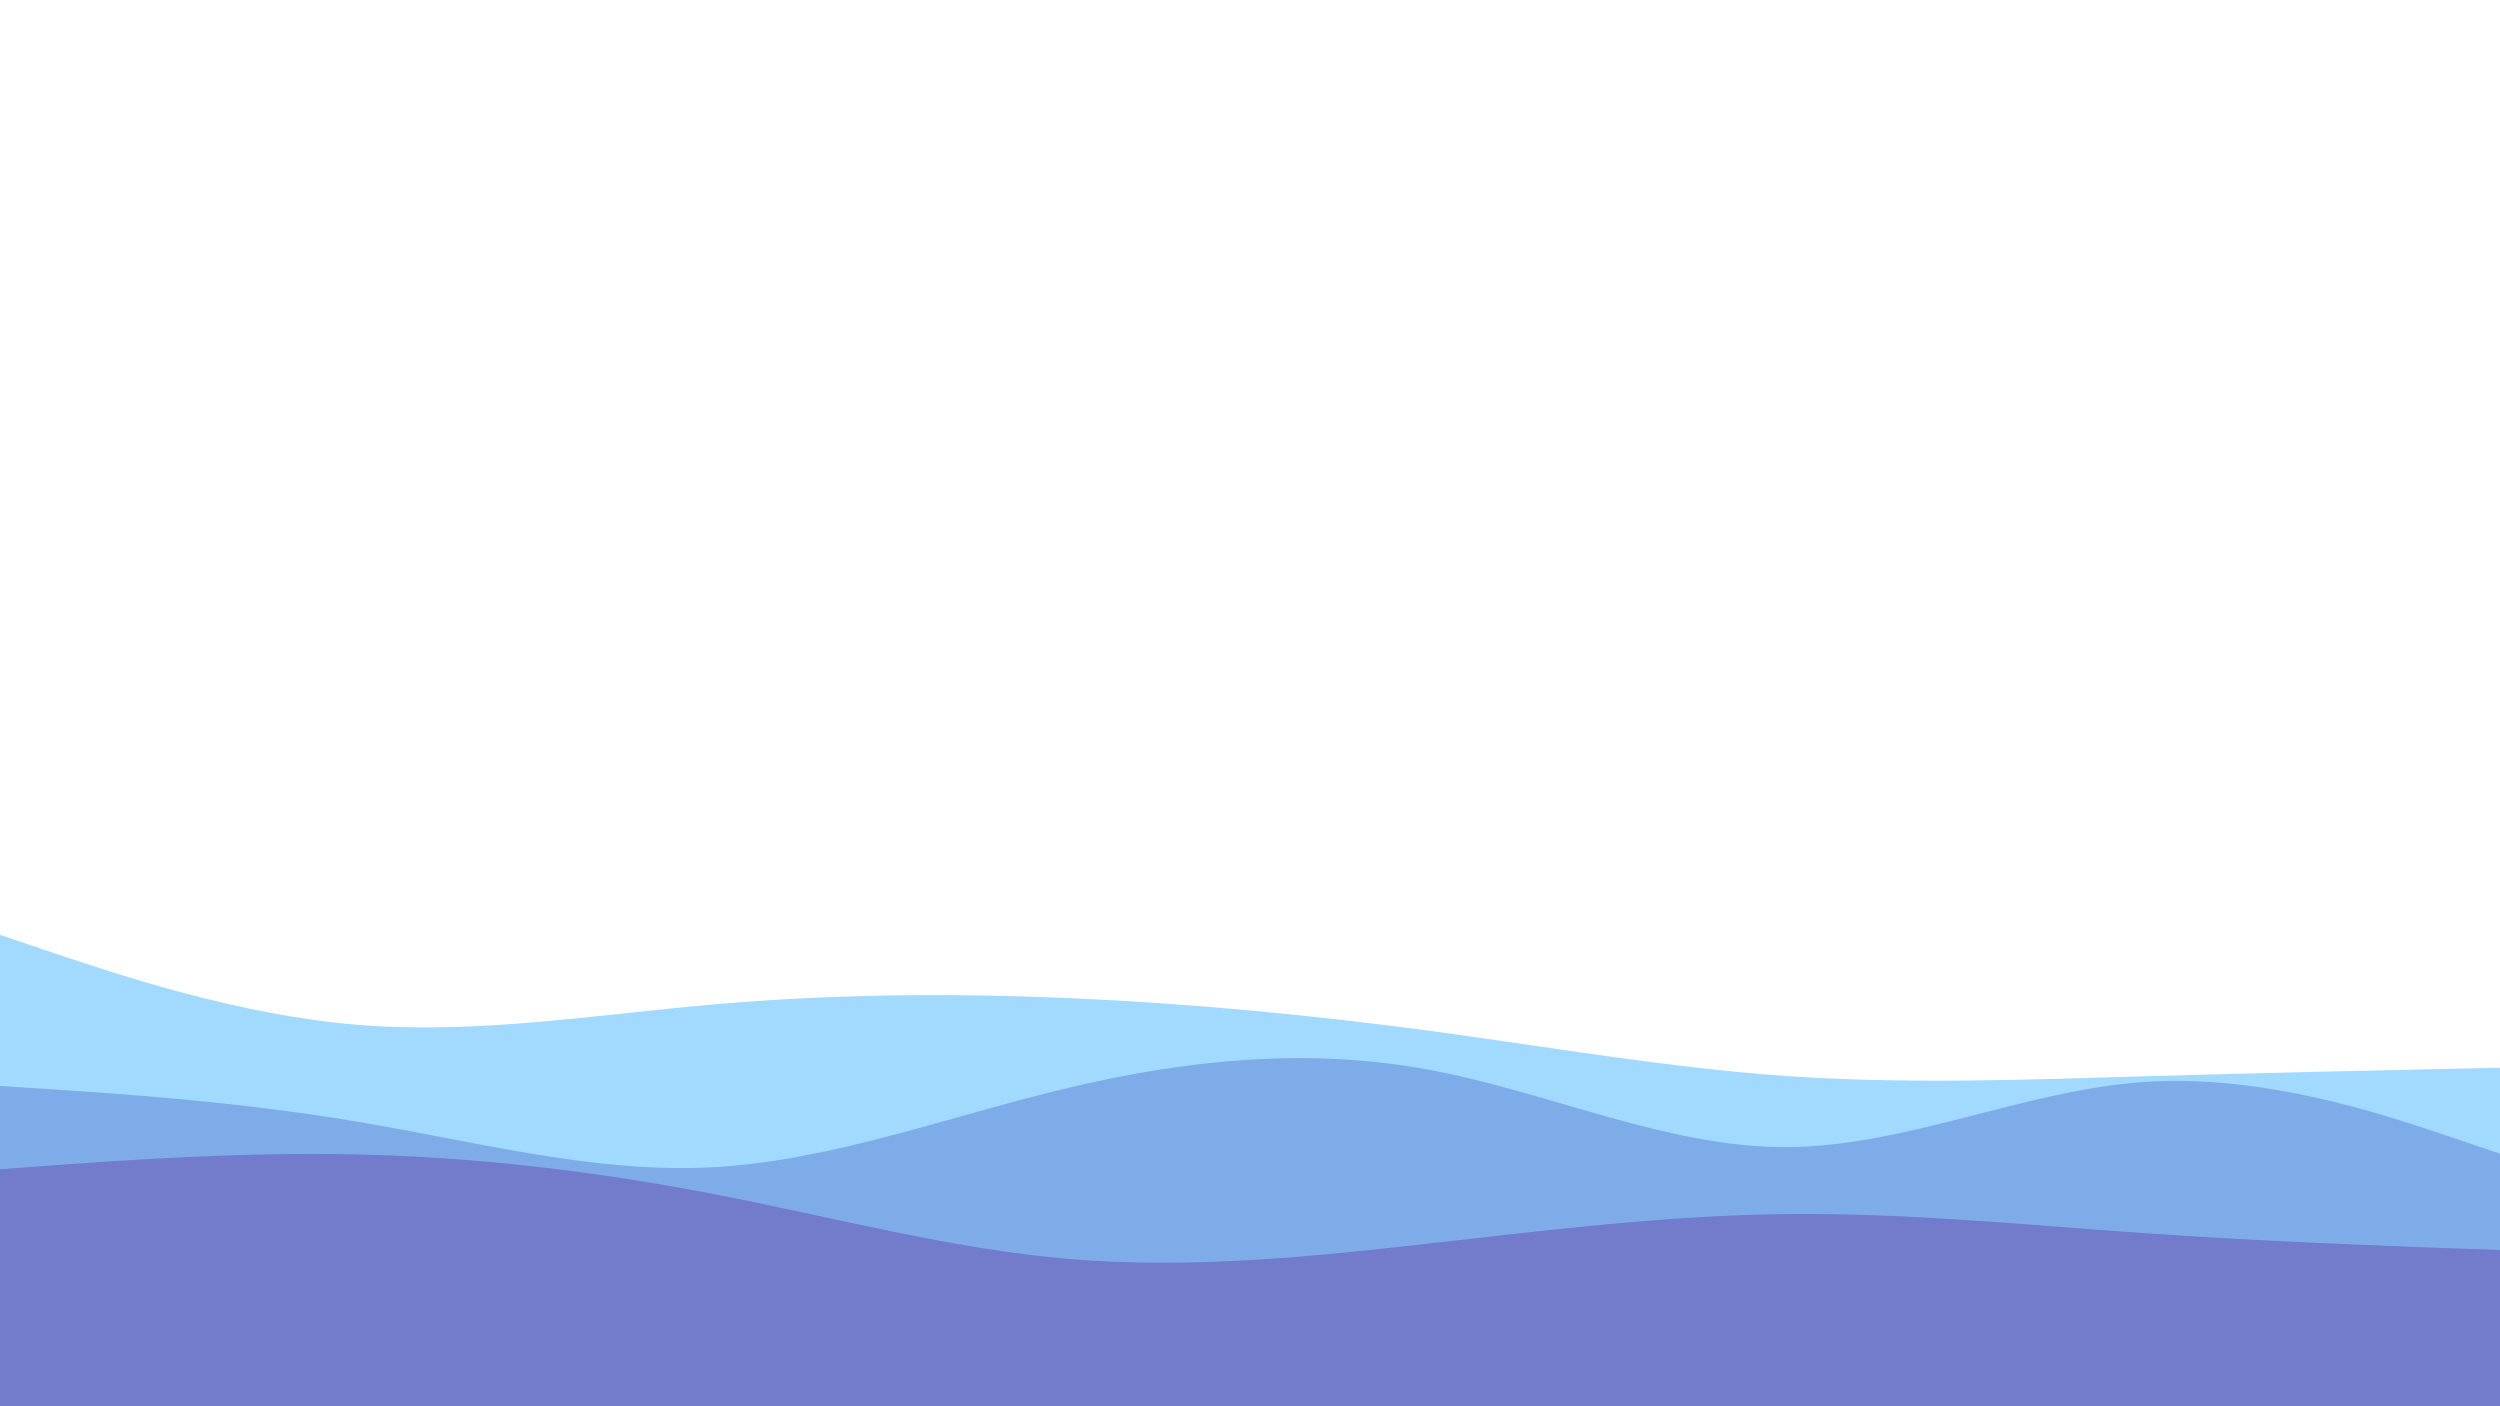 <svg id="visual" viewBox="0 0 960 540" width="960" height="540" xmlns="http://www.w3.org/2000/svg" xmlns:xlink="http://www.w3.org/1999/xlink" version="1.1"><rect x="0" y="0" width="960" height="540" fill="#FFF"></rect><path d="M0 359L22.8 366.7C45.7 374.3 91.3 389.7 137 393.5C182.7 397.3 228.3 389.7 274 385.7C319.7 381.7 365.3 381.3 411.2 383.3C457 385.3 503 389.7 548.8 395.8C594.7 402 640.3 410 686 413.2C731.7 416.3 777.3 414.7 823 413.3C868.7 412 914.3 411 937.2 410.5L960 410L960 541L937.2 541C914.3 541 868.7 541 823 541C777.3 541 731.7 541 686 541C640.3 541 594.7 541 548.8 541C503 541 457 541 411.2 541C365.3 541 319.7 541 274 541C228.3 541 182.7 541 137 541C91.3 541 45.7 541 22.8 541L0 541Z" fill="#a2d9ff"></path><path d="M0 417L22.8 418.5C45.7 420 91.3 423 137 430.7C182.7 438.3 228.3 450.7 274 448.2C319.7 445.7 365.3 428.3 411.2 417.5C457 406.7 503 402.3 548.8 410.8C594.7 419.3 640.3 440.7 686 440.5C731.7 440.3 777.3 418.7 823 415.5C868.7 412.3 914.3 427.7 937.2 435.3L960 443L960 541L937.2 541C914.3 541 868.7 541 823 541C777.3 541 731.7 541 686 541C640.3 541 594.7 541 548.8 541C503 541 457 541 411.2 541C365.3 541 319.7 541 274 541C228.3 541 182.7 541 137 541C91.3 541 45.7 541 22.8 541L0 541Z" fill="#7eace9"></path><path d="M0 449L22.8 447.3C45.7 445.7 91.3 442.3 137 443.3C182.7 444.3 228.3 449.7 274 458.5C319.7 467.3 365.3 479.7 411.2 483.5C457 487.3 503 482.7 548.8 477.5C594.7 472.3 640.3 466.7 686 466.2C731.7 465.7 777.3 470.3 823 473.5C868.7 476.7 914.3 478.3 937.2 479.2L960 480L960 541L937.2 541C914.3 541 868.7 541 823 541C777.3 541 731.7 541 686 541C640.3 541 594.7 541 548.8 541C503 541 457 541 411.2 541C365.3 541 319.7 541 274 541C228.3 541 182.7 541 137 541C91.3 541 45.7 541 22.8 541L0 541Z" fill="#737cca"></path></svg>